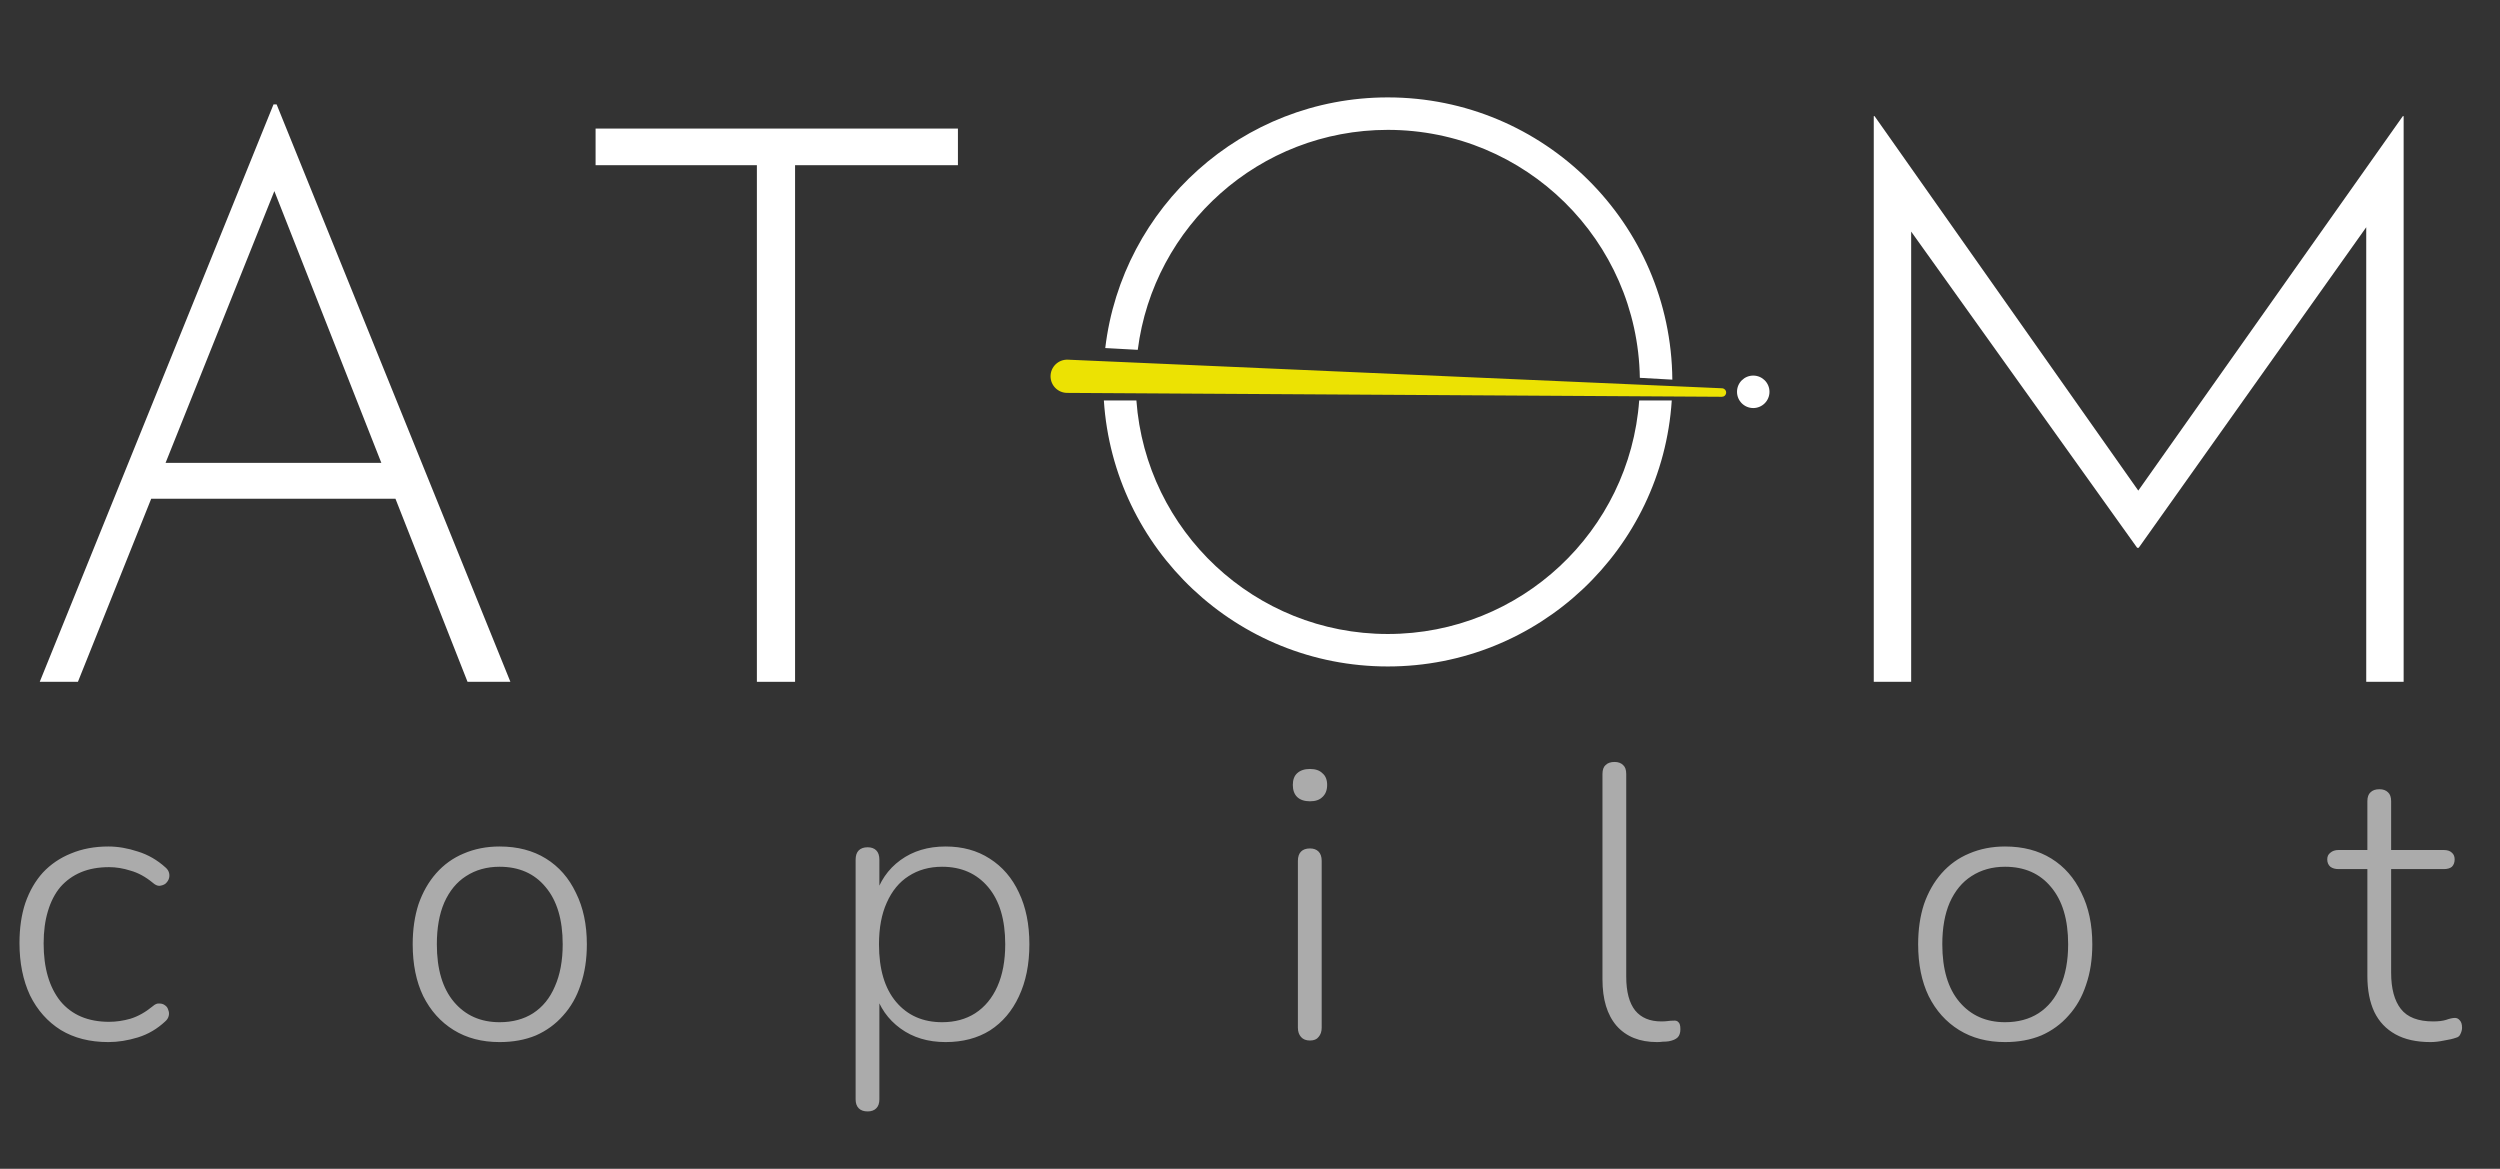 <svg width="77" height="36" viewBox="0 0 77 36" fill="none" xmlns="http://www.w3.org/2000/svg">
<rect x="0" y="0" width="77" height="36" fill="#333333" stroke="none"/>
<path d="M57.712 21V3.576H57.736L66.136 15.504L65.632 15.432L74.008 3.576H74.032V21H72.88V6.288L72.976 6.864L65.872 16.872H65.824L58.672 6.864L58.864 6.336V21H57.712Z" fill="white"/>
<path d="M32.357 11.586C32.359 11.296 32.601 11.066 32.891 11.078L53.04 11.959C53.06 11.96 53.08 11.966 53.097 11.975V11.975C53.217 12.04 53.17 12.222 53.034 12.221L32.866 12.101C32.583 12.099 32.355 11.869 32.357 11.586V11.586Z" fill="#ECE203"/>
<path d="M53.5 12.068C53.5 12.344 53.724 12.568 54 12.568C54.276 12.568 54.5 12.344 54.5 12.068C54.5 11.791 54.276 11.568 54 11.568C53.724 11.568 53.5 11.791 53.5 12.068Z" fill="white"/>
<path d="M50.487 12.335C50.195 16.356 46.84 19.527 42.744 19.527C38.649 19.527 35.294 16.356 35.001 12.335H33.999C34.294 16.909 38.096 20.527 42.744 20.527C47.392 20.527 51.195 16.909 51.49 12.335H50.487Z" fill="white"/>
<path d="M35.043 10.775C35.528 6.954 38.791 4 42.744 4C46.99 4 50.439 7.408 50.507 11.637L51.508 11.693C51.47 6.885 47.561 3 42.744 3C38.258 3 34.558 6.372 34.042 10.72L35.043 10.775Z" fill="white"/>
<path d="M18.344 3.96H29.504V5.088H24.488V21H23.312V5.088H18.344V3.96Z" fill="white"/>
<path d="M1.224 21L8.424 3.216H8.52L15.72 21H14.4L8.136 5.088L8.952 4.632L2.4 21H1.224ZM4.704 14.256H12.264L12.6 15.36H4.416L4.704 14.256Z" fill="white"/>
<path d="M3.336 32.096C2.768 32.096 2.28 31.972 1.872 31.724C1.464 31.468 1.148 31.112 0.924 30.656C0.708 30.192 0.6 29.656 0.6 29.048C0.6 28.584 0.66 28.172 0.78 27.812C0.908 27.444 1.088 27.132 1.32 26.876C1.56 26.62 1.848 26.424 2.184 26.288C2.528 26.144 2.912 26.072 3.336 26.072C3.632 26.072 3.936 26.124 4.248 26.228C4.56 26.324 4.844 26.488 5.1 26.72C5.156 26.768 5.192 26.824 5.208 26.888C5.224 26.952 5.22 27.016 5.196 27.08C5.172 27.136 5.136 27.184 5.088 27.224C5.04 27.256 4.98 27.276 4.908 27.284C4.844 27.284 4.776 27.252 4.704 27.188C4.48 27.004 4.252 26.88 4.02 26.816C3.796 26.744 3.576 26.708 3.36 26.708C3.032 26.708 2.744 26.76 2.496 26.864C2.248 26.968 2.036 27.12 1.86 27.32C1.692 27.52 1.564 27.768 1.476 28.064C1.388 28.352 1.344 28.684 1.344 29.06C1.344 29.812 1.516 30.404 1.86 30.836C2.212 31.26 2.712 31.472 3.36 31.472C3.576 31.472 3.796 31.44 4.02 31.376C4.252 31.304 4.48 31.176 4.704 30.992C4.776 30.928 4.844 30.9 4.908 30.908C4.98 30.908 5.04 30.928 5.088 30.968C5.136 31 5.168 31.048 5.184 31.112C5.208 31.168 5.212 31.228 5.196 31.292C5.18 31.356 5.144 31.412 5.088 31.46C4.84 31.692 4.56 31.856 4.248 31.952C3.936 32.048 3.632 32.096 3.336 32.096ZM15.387 32.096C14.843 32.096 14.371 31.972 13.971 31.724C13.571 31.476 13.259 31.128 13.035 30.68C12.819 30.232 12.711 29.7 12.711 29.084C12.711 28.628 12.771 28.216 12.891 27.848C13.019 27.48 13.199 27.164 13.431 26.9C13.671 26.628 13.955 26.424 14.283 26.288C14.619 26.144 14.987 26.072 15.387 26.072C15.939 26.072 16.415 26.196 16.815 26.444C17.215 26.692 17.523 27.044 17.739 27.5C17.963 27.948 18.075 28.476 18.075 29.084C18.075 29.548 18.011 29.964 17.883 30.332C17.763 30.7 17.583 31.016 17.343 31.28C17.111 31.544 16.831 31.748 16.503 31.892C16.175 32.028 15.803 32.096 15.387 32.096ZM15.387 31.484C15.787 31.484 16.131 31.392 16.419 31.208C16.715 31.016 16.939 30.74 17.091 30.38C17.251 30.02 17.331 29.588 17.331 29.084C17.331 28.324 17.155 27.736 16.803 27.32C16.459 26.904 15.987 26.696 15.387 26.696C14.995 26.696 14.651 26.792 14.355 26.984C14.067 27.168 13.843 27.44 13.683 27.8C13.531 28.152 13.455 28.58 13.455 29.084C13.455 29.852 13.631 30.444 13.983 30.86C14.335 31.276 14.803 31.484 15.387 31.484ZM26.725 34.232C26.605 34.232 26.513 34.2 26.449 34.136C26.385 34.072 26.353 33.98 26.353 33.86V26.48C26.353 26.352 26.385 26.256 26.449 26.192C26.513 26.128 26.605 26.096 26.725 26.096C26.837 26.096 26.925 26.128 26.989 26.192C27.053 26.256 27.085 26.352 27.085 26.48V27.704L26.953 27.632C27.089 27.152 27.349 26.772 27.733 26.492C28.117 26.212 28.581 26.072 29.125 26.072C29.645 26.072 30.097 26.196 30.481 26.444C30.873 26.692 31.173 27.04 31.381 27.488C31.597 27.936 31.705 28.468 31.705 29.084C31.705 29.7 31.597 30.236 31.381 30.692C31.173 31.14 30.877 31.488 30.493 31.736C30.109 31.976 29.653 32.096 29.125 32.096C28.581 32.096 28.117 31.956 27.733 31.676C27.349 31.396 27.089 31.024 26.953 30.56H27.085V33.86C27.085 33.98 27.053 34.072 26.989 34.136C26.925 34.2 26.837 34.232 26.725 34.232ZM29.017 31.484C29.409 31.484 29.749 31.392 30.037 31.208C30.333 31.016 30.561 30.74 30.721 30.38C30.881 30.02 30.961 29.588 30.961 29.084C30.961 28.324 30.785 27.736 30.433 27.32C30.081 26.904 29.609 26.696 29.017 26.696C28.625 26.696 28.281 26.792 27.985 26.984C27.697 27.168 27.473 27.44 27.313 27.8C27.153 28.152 27.073 28.58 27.073 29.084C27.073 29.852 27.249 30.444 27.601 30.86C27.953 31.276 28.425 31.484 29.017 31.484ZM40.347 32.048C40.227 32.048 40.136 32.012 40.072 31.94C40.008 31.868 39.975 31.772 39.975 31.652V26.516C39.975 26.388 40.008 26.292 40.072 26.228C40.136 26.164 40.227 26.132 40.347 26.132C40.459 26.132 40.547 26.164 40.611 26.228C40.675 26.292 40.708 26.388 40.708 26.516V31.652C40.708 31.772 40.675 31.868 40.611 31.94C40.556 32.012 40.468 32.048 40.347 32.048ZM40.347 24.68C40.179 24.68 40.047 24.636 39.952 24.548C39.864 24.46 39.819 24.336 39.819 24.176C39.819 24.016 39.864 23.896 39.952 23.816C40.047 23.728 40.179 23.684 40.347 23.684C40.516 23.684 40.644 23.728 40.731 23.816C40.828 23.896 40.876 24.016 40.876 24.176C40.876 24.336 40.828 24.46 40.731 24.548C40.644 24.636 40.516 24.68 40.347 24.68ZM51.036 32.096C50.5 32.096 50.084 31.928 49.788 31.592C49.5 31.256 49.356 30.78 49.356 30.164V23.84C49.356 23.712 49.388 23.62 49.452 23.564C49.516 23.5 49.608 23.468 49.728 23.468C49.84 23.468 49.928 23.5 49.992 23.564C50.056 23.62 50.088 23.712 50.088 23.84V30.08C50.088 30.544 50.18 30.892 50.364 31.124C50.548 31.348 50.816 31.46 51.168 31.46C51.248 31.46 51.316 31.456 51.372 31.448C51.428 31.44 51.484 31.436 51.54 31.436C51.612 31.428 51.664 31.444 51.696 31.484C51.736 31.516 51.756 31.588 51.756 31.7C51.756 31.812 51.728 31.896 51.672 31.952C51.616 32.008 51.524 32.048 51.396 32.072C51.34 32.08 51.28 32.084 51.216 32.084C51.16 32.092 51.1 32.096 51.036 32.096ZM61.755 32.096C61.211 32.096 60.739 31.972 60.339 31.724C59.939 31.476 59.627 31.128 59.403 30.68C59.187 30.232 59.079 29.7 59.079 29.084C59.079 28.628 59.139 28.216 59.259 27.848C59.387 27.48 59.567 27.164 59.799 26.9C60.039 26.628 60.323 26.424 60.651 26.288C60.987 26.144 61.355 26.072 61.755 26.072C62.307 26.072 62.783 26.196 63.183 26.444C63.583 26.692 63.891 27.044 64.107 27.5C64.331 27.948 64.443 28.476 64.443 29.084C64.443 29.548 64.379 29.964 64.251 30.332C64.131 30.7 63.951 31.016 63.711 31.28C63.479 31.544 63.199 31.748 62.871 31.892C62.543 32.028 62.171 32.096 61.755 32.096ZM61.755 31.484C62.155 31.484 62.499 31.392 62.787 31.208C63.083 31.016 63.307 30.74 63.459 30.38C63.619 30.02 63.699 29.588 63.699 29.084C63.699 28.324 63.523 27.736 63.171 27.32C62.827 26.904 62.355 26.696 61.755 26.696C61.363 26.696 61.019 26.792 60.723 26.984C60.435 27.168 60.211 27.44 60.051 27.8C59.899 28.152 59.823 28.58 59.823 29.084C59.823 29.852 59.999 30.444 60.351 30.86C60.703 31.276 61.171 31.484 61.755 31.484ZM74.859 32.096C74.427 32.096 74.067 32.016 73.779 31.856C73.491 31.696 73.275 31.468 73.131 31.172C72.987 30.868 72.915 30.496 72.915 30.056V26.768H72.027C71.923 26.768 71.839 26.744 71.775 26.696C71.711 26.64 71.679 26.564 71.679 26.468C71.679 26.38 71.711 26.312 71.775 26.264C71.839 26.208 71.923 26.18 72.027 26.18H72.915V24.68C72.915 24.552 72.947 24.46 73.011 24.404C73.075 24.34 73.167 24.308 73.287 24.308C73.399 24.308 73.487 24.34 73.551 24.404C73.615 24.46 73.647 24.552 73.647 24.68V26.18H75.267C75.379 26.18 75.463 26.208 75.519 26.264C75.575 26.312 75.603 26.38 75.603 26.468C75.603 26.564 75.575 26.64 75.519 26.696C75.463 26.744 75.379 26.768 75.267 26.768H73.647V29.96C73.647 30.448 73.747 30.82 73.947 31.076C74.147 31.332 74.479 31.46 74.943 31.46C75.103 31.46 75.235 31.444 75.339 31.412C75.451 31.372 75.543 31.352 75.615 31.352C75.671 31.352 75.719 31.376 75.759 31.424C75.807 31.472 75.831 31.548 75.831 31.652C75.831 31.716 75.815 31.78 75.783 31.844C75.759 31.908 75.711 31.948 75.639 31.964C75.551 31.996 75.431 32.024 75.279 32.048C75.127 32.08 74.987 32.096 74.859 32.096Z" fill="#ABABAB"/>
</svg>
